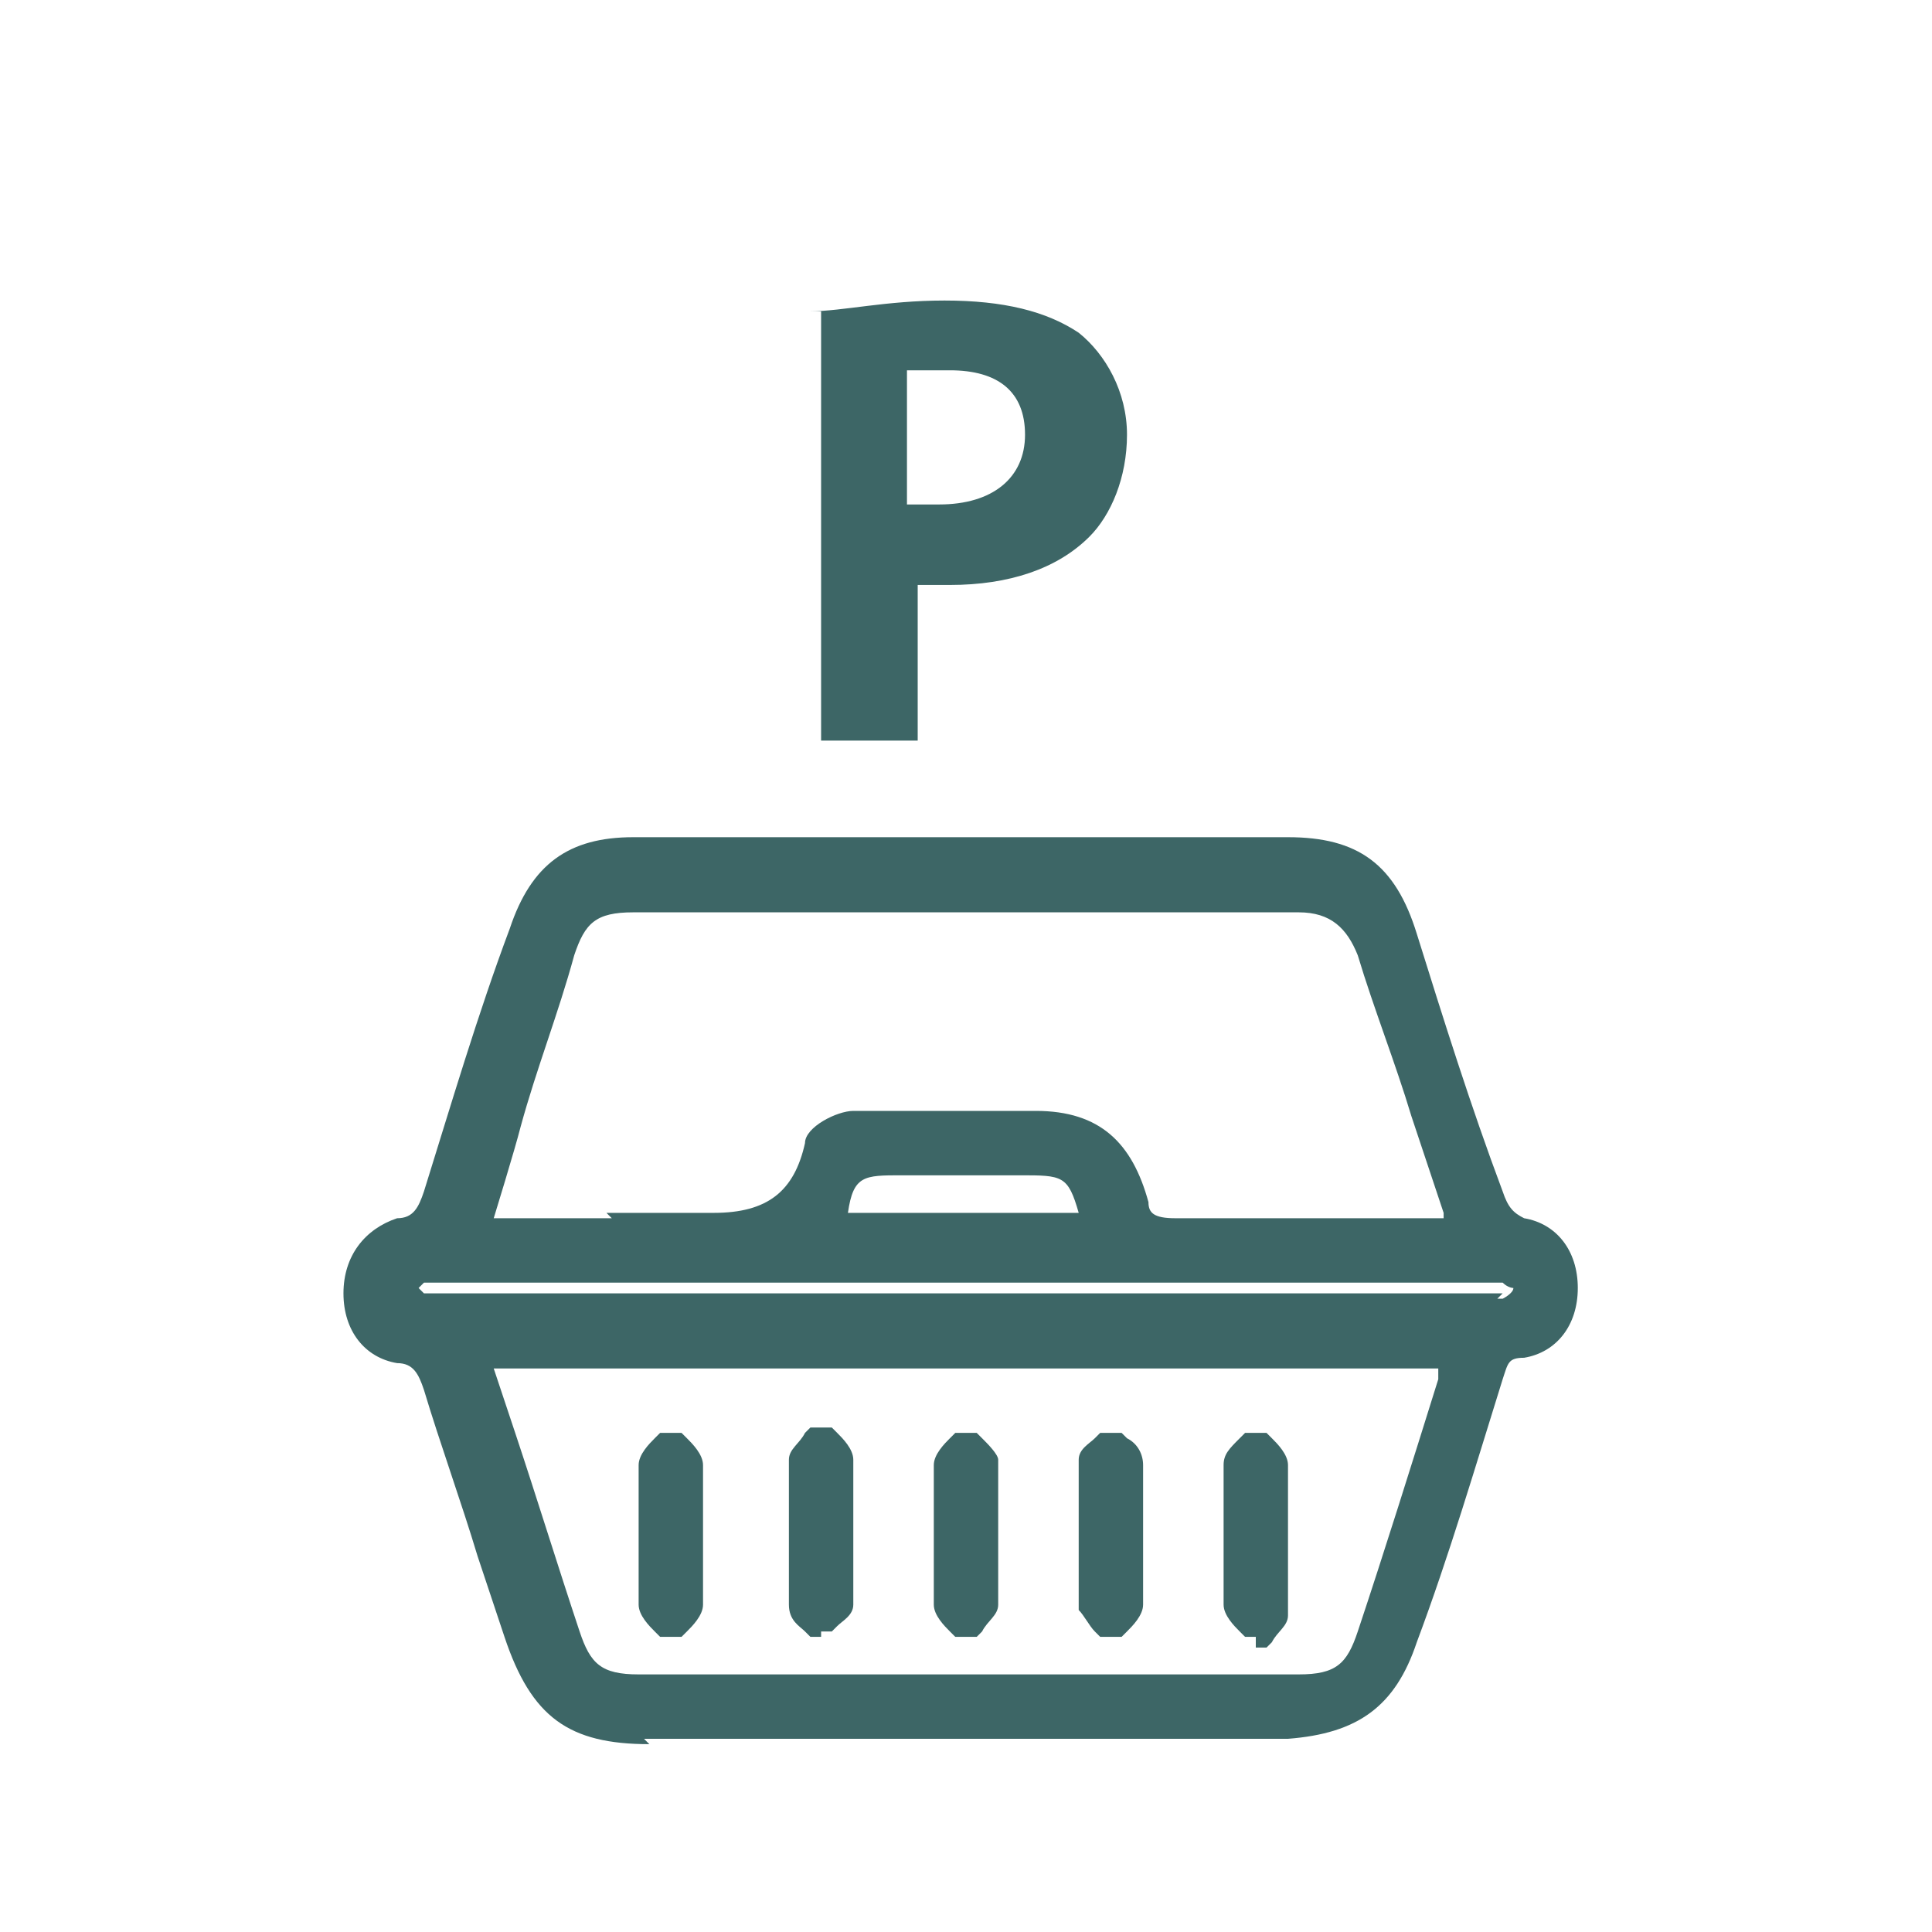 <?xml version="1.0" encoding="UTF-8"?>
<svg xmlns="http://www.w3.org/2000/svg" version="1.1" viewBox="0 0 36 36">
  <defs>
    <style>
      .cls-1 {
        fill: #3d6666;
      }
    </style>
  </defs>
  <!-- Generator: Adobe Illustrator 28.6.0, SVG Export Plug-In . SVG Version: 1.2.0 Build 709)  -->
  <g>
    <g id="layer_1">
      <g>
        <path class="cls-1" d="M12.1,32.5c-1.5,0-2.2-.5-2.7-2l-.5-1.5c-.3-1-.7-2.1-1-3.1-.1-.3-.2-.5-.5-.5-.6-.1-1-.6-1-1.3,0-.7.4-1.2,1-1.4.3,0,.4-.2.5-.5.5-1.6,1-3.3,1.6-4.9.4-1.2,1.1-1.7,2.3-1.7,2,0,4.1,0,6.1,0h6.1c1.3,0,2,.5,2.4,1.8.5,1.6,1,3.2,1.6,4.8.1.3.2.4.4.5.6.1,1,.6,1,1.3,0,.7-.4,1.2-1,1.3-.3,0-.3.1-.4.4-.5,1.6-1,3.3-1.6,4.9-.4,1.2-1.1,1.7-2.4,1.8-.8,0-1.7,0-2.5,0h-9.5ZM9.6,26.7c.4,1.2.8,2.5,1.2,3.7.2.6.4.8,1.1.8h6.3s6,0,6,0c.7,0,.9-.2,1.1-.8.5-1.5,1-3.1,1.5-4.7,0,0,0-.2,0-.2H9.2l.4,1.2ZM27.9,24.2c0,0,0,0,.1,0,0,0,.2-.1.2-.2,0,0,0,0,0,0,0,0-.1,0-.2-.1,0,0,0,0-.1,0,0,0-.2,0-.3,0H8.4s-.3,0-.3,0c0,0-.1,0-.2,0,0,0,0,0-.1.1,0,0,0,0,.1.1,0,0,0,0,.2,0h.3s19.3,0,19.3,0h.3ZM11.3,22.6c.6,0,1.1,0,1.6,0,.2,0,.3,0,.4,0,1,0,1.5-.4,1.7-1.3,0-.3.6-.6.9-.6.2,0,.4,0,.6,0s.4,0,.7,0c.2,0,.4,0,.7,0,.3,0,.6,0,.9,0,.2,0,.4,0,.5,0,1.2,0,1.8.6,2.1,1.7,0,.2.1.3.5.3.8,0,1.5,0,2.2,0h2.5c0,0,.2,0,.3,0,0,0,0,0,0-.1l-.6-1.8c-.3-1-.7-2-1-3-.2-.5-.5-.8-1.1-.8h-12.4c-.7,0-.9.2-1.1.8-.3,1.1-.7,2.1-1,3.2-.1.4-.5,1.7-.5,1.7.3,0,.6,0,1,0,.4,0,.8,0,1.2,0ZM20.1,22.6c-.2-.7-.3-.7-1.1-.7h-2.2c-.7,0-.9,0-1,.7h4.2Z"/>
        <path class="cls-1" d="M15.3,30.5c0,0-.1,0-.2,0,0,0,0,0-.1-.1-.1-.1-.3-.2-.3-.5,0-.9,0-1.8,0-2.7,0-.2.2-.3.3-.5,0,0,0,0,.1-.1,0,0,.1,0,.2,0h0c0,0,.1,0,.2,0,0,0,0,0,.1.1.1.1.3.3.3.5,0,.3,0,.6,0,1v.4s0,.4,0,.4c0,.3,0,.6,0,.9,0,.2-.2.3-.3.4,0,0,0,0-.1.1,0,0-.1,0-.2,0h0Z"/>
        <path class="cls-1" d="M18,30.5c0,0-.1,0-.2,0,0,0,0,0-.1-.1-.1-.1-.3-.3-.3-.5,0-.9,0-1.8,0-2.6,0-.2.2-.4.3-.5,0,0,0,0,.1-.1,0,0,.1,0,.2,0h0c0,0,.1,0,.2,0,0,0,0,0,.1.1.1.1.3.3.3.4,0,.3,0,.7,0,1v.4s0,.4,0,.4c0,.3,0,.6,0,.9,0,.2-.2.3-.3.5,0,0,0,0-.1.1,0,0-.1,0-.2,0h0Z"/>
        <path class="cls-1" d="M20.7,30.5c0,0-.1,0-.2,0,0,0,0,0-.1-.1-.1-.1-.2-.3-.3-.4,0-.3,0-.6,0-1v-.4s0-.4,0-.4c0-.3,0-.6,0-1,0-.2.2-.3.3-.4,0,0,0,0,.1-.1,0,0,.1,0,.2,0h0c0,0,.1,0,.2,0,0,0,0,0,.1.1.2.1.3.3.3.5,0,.9,0,1.8,0,2.6,0,.2-.2.4-.3.5,0,0,0,0-.1.1,0,0-.1,0-.2,0s0,0,0,0Z"/>
        <path class="cls-1" d="M12.5,30.5c0,0-.1,0-.2,0,0,0,0,0-.1-.1-.1-.1-.3-.3-.3-.5,0-.3,0-.6,0-1v-.4c0-.1,0-.2,0-.3,0-.3,0-.6,0-.9,0-.2.2-.4.3-.5,0,0,0,0,.1-.1,0,0,.1,0,.2,0h0c0,0,.1,0,.2,0,0,0,0,0,.1.1.1.1.3.3.3.5,0,.9,0,1.7,0,2.6,0,.2-.2.4-.3.5,0,0,0,0-.1.1,0,0-.1,0-.2,0h0Z"/>
        <path class="cls-1" d="M23.4,30.5c0,0-.1,0-.2,0,0,0,0,0-.1-.1-.1-.1-.3-.3-.3-.5,0-.9,0-1.7,0-2.6,0-.2.1-.3.3-.5,0,0,0,0,.1-.1,0,0,.1,0,.2,0,0,0,0,0,0,0,0,0,.1,0,.2,0,0,0,0,0,.1.1.1.1.3.3.3.5,0,.3,0,.6,0,1v.4s0,.4,0,.4c0,.3,0,.6,0,1,0,.2-.2.3-.3.5,0,0,0,0-.1.1,0,0-.1,0-.2,0h0Z"/>
      </g>
      <path class="cls-1" d="M15.1,5.8c.6,0,1.4-.2,2.5-.2s1.9.2,2.5.6c.5.4.9,1.1.9,1.9s-.3,1.5-.7,1.9c-.6.6-1.5.9-2.6.9s-.5,0-.6,0v2.9h-1.8v-8ZM16.9,9.4c.2,0,.3,0,.6,0,1,0,1.6-.5,1.6-1.3s-.5-1.2-1.4-1.2-.6,0-.8,0v2.4Z"/>
    </g>
  </g>
</svg>